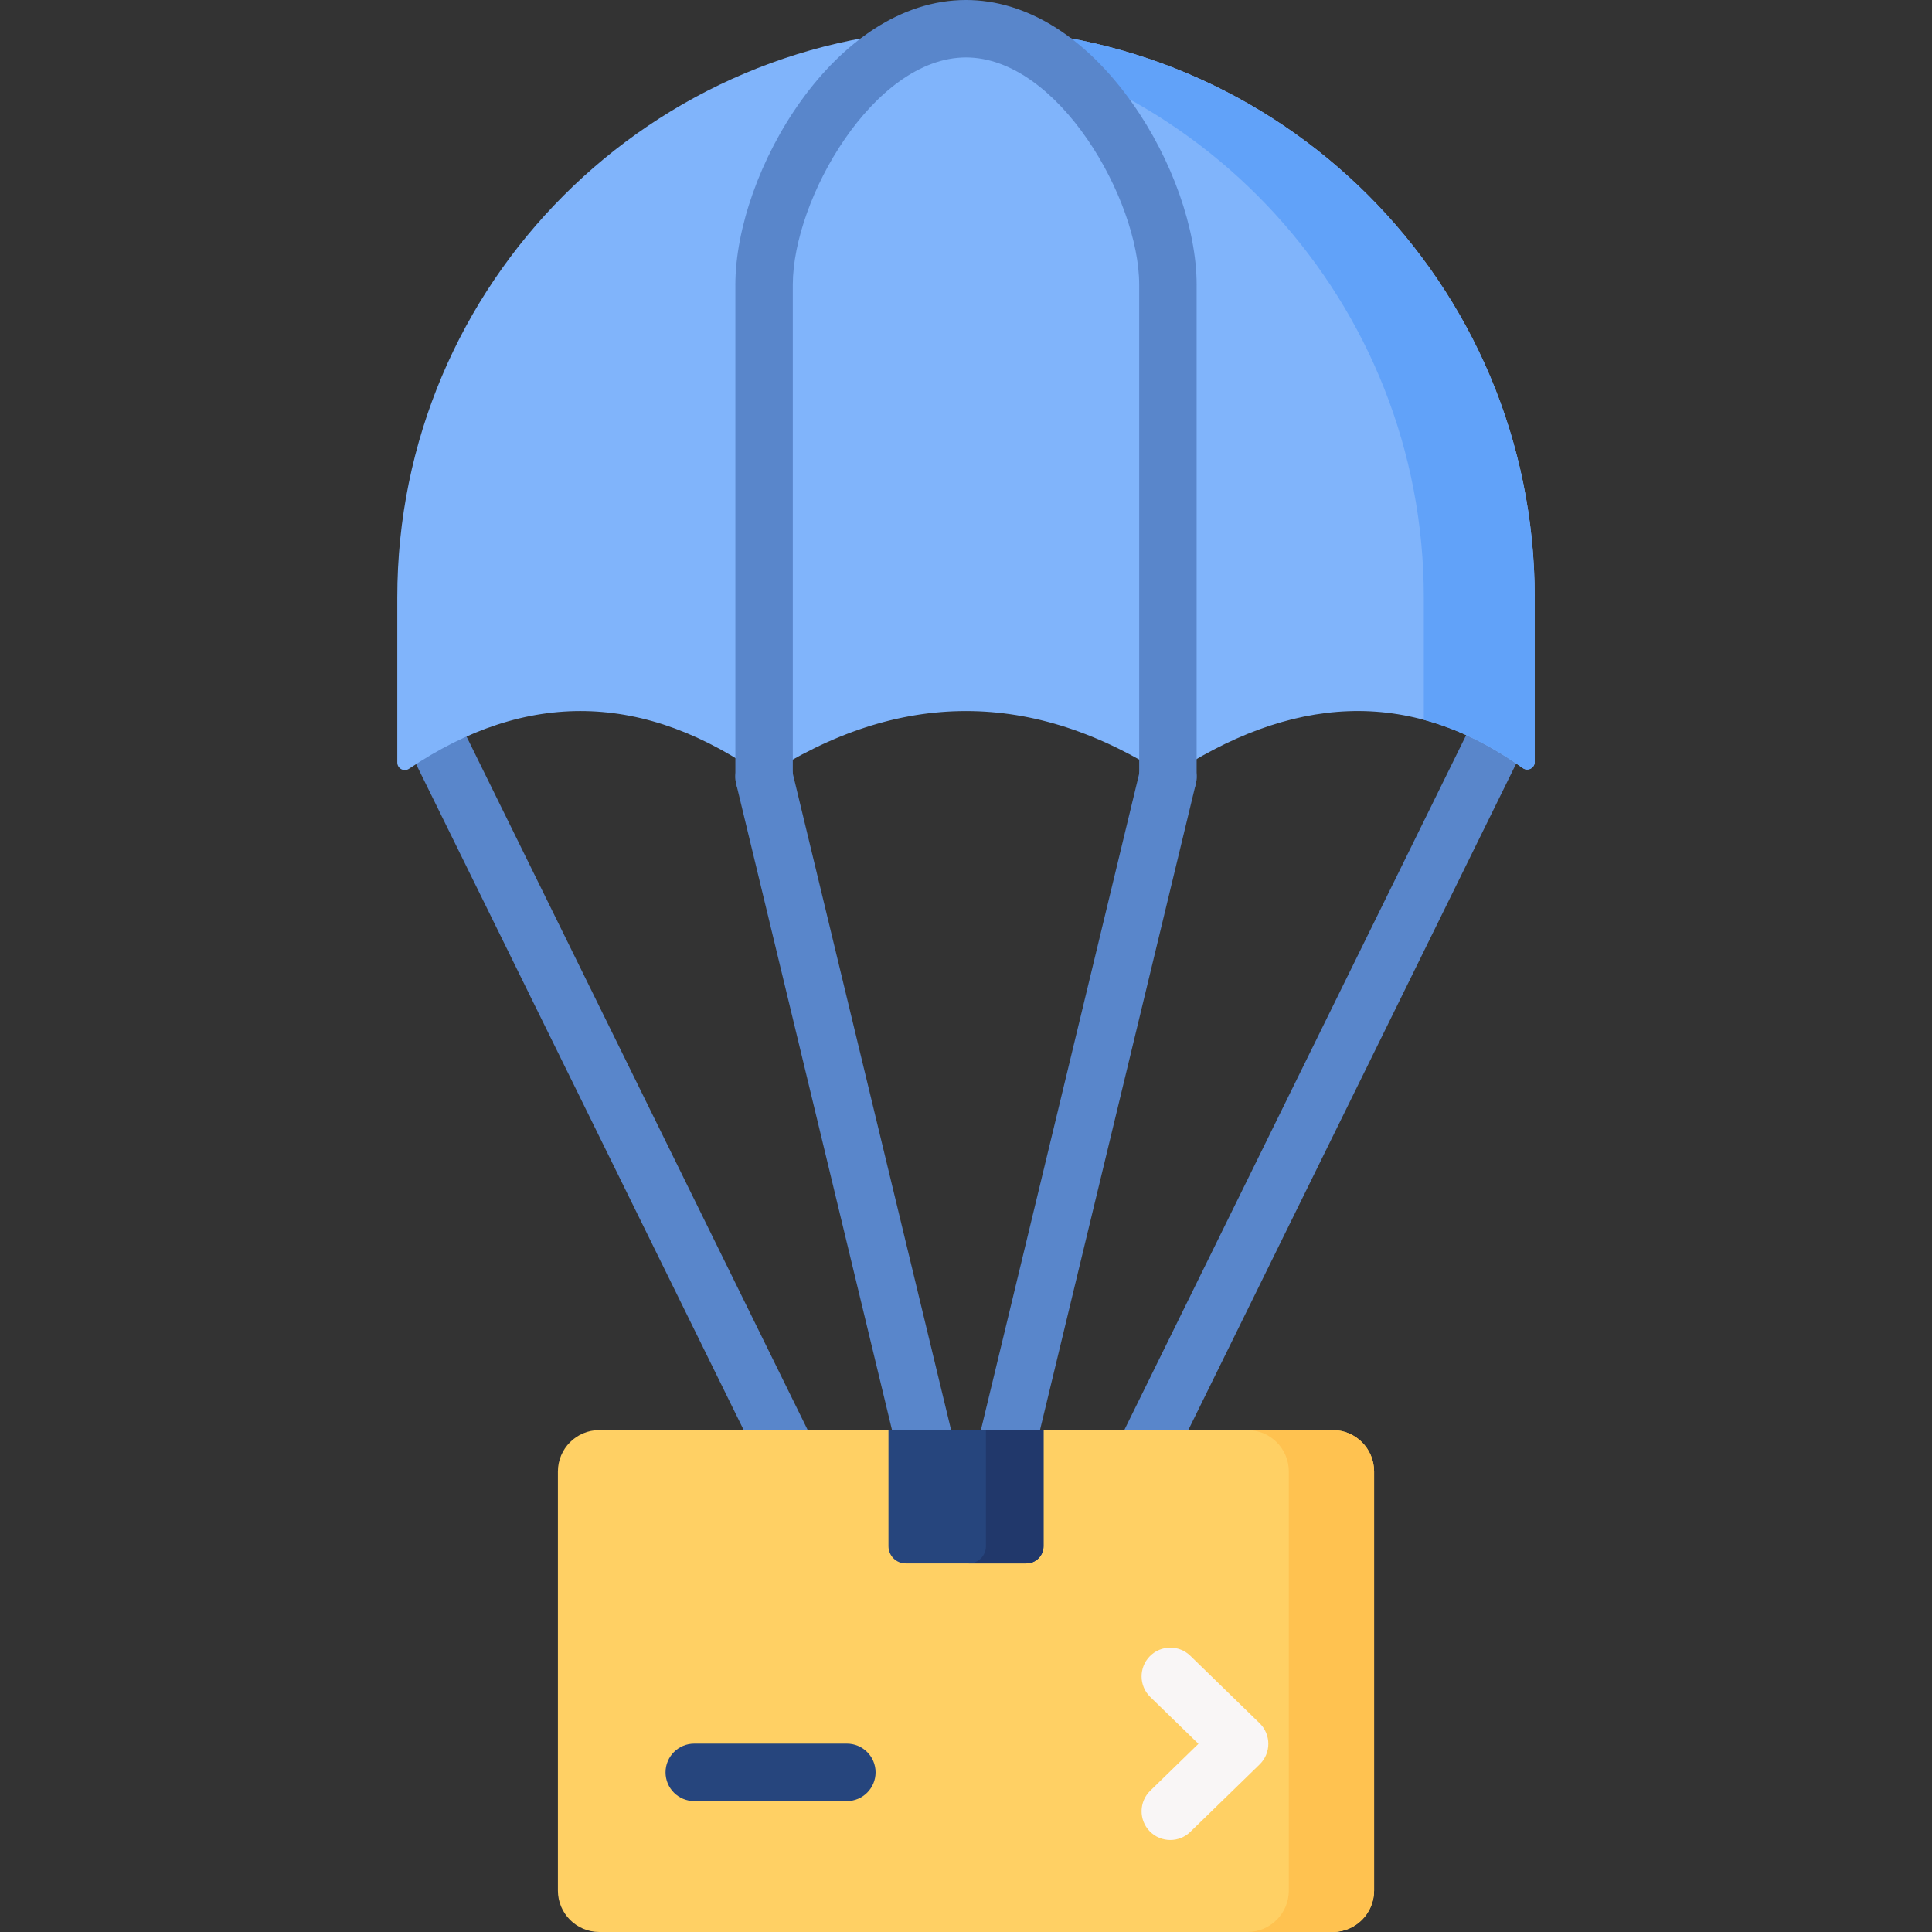<svg id="Capa_1" enable-background="new 0 0 512 512" height="512" viewBox="0 0 512 512" width="512" xmlns="http://www.w3.org/2000/svg"><rect x="0" y="0" width="512" height="512" fill="#333333" stroke="none"/><g><g><g><path d="m246.667 396.754c-3.436 0-6.553-2.342-7.393-5.83l-44.182-183.238c-.985-4.086 1.528-8.198 5.615-9.183 4.088-.988 8.199 1.529 9.183 5.615l44.182 183.238c.985 4.086-1.528 8.198-5.615 9.183-.6.146-1.199.215-1.79.215z" fill="#5986cb"/></g><g><path d="m265.334 396.754c-.591 0-1.19-.069-1.79-.214-4.087-.985-6.601-5.097-5.615-9.183l44.182-183.238c.985-4.086 5.096-6.604 9.183-5.615 4.087.985 6.601 5.097 5.615 9.183l-44.182 183.238c-.84 3.487-3.957 5.829-7.393 5.829z" fill="#5986cb"/></g><g><path d="m210.574 396.754c-2.81 0-5.511-1.562-6.835-4.254l-95.137-193.387c-1.856-3.772-.302-8.334 3.47-10.189 3.773-1.857 8.335-.302 10.189 3.47l95.137 193.387c1.856 3.772.302 8.334-3.47 10.189-1.081.533-2.226.784-3.354.784z" fill="#5986cb"/></g><g><path d="m301.427 396.754c-1.128 0-2.274-.252-3.354-.784-3.772-1.855-5.326-6.417-3.47-10.189l95.137-193.387c1.855-3.773 6.416-5.328 10.189-3.47 3.772 1.855 5.326 6.417 3.47 10.189l-95.137 193.387c-1.324 2.692-4.025 4.254-6.835 4.254z" fill="#5986cb"/></g></g><path d="m256 7.612c-83.239 0-150.718 67.478-150.718 150.718v43.749c0 .738.407 1.417 1.06 1.763s1.441.304 2.053-.109c31.092-20.955 62.454-20.524 94.095 2.17 35.673-23.29 71.347-23.29 107.02 0 32.374-21.711 63.796-23.979 94.049-2.348.608.435 1.409.493 2.074.152s1.084-1.027 1.084-1.774v-43.603c.001-83.24-67.478-150.718-150.717-150.718z" fill="#80b4fb"/><g><path d="m256 7.612c-4.959 0-9.859.247-14.695.715 76.342 7.388 136.023 71.722 136.023 150.003v32.434c8.836 2.382 17.582 6.608 26.232 12.792.609.435 1.41.494 2.075.151s1.082-1.028 1.082-1.777v-43.6c.001-83.24-67.478-150.718-150.717-150.718z" fill="#61a2f9"/></g><g><path d="m309.51 213.514c-4.204 0-7.612-3.407-7.612-7.612v-130.419c0-22.702-21.452-60.26-45.899-60.26-24.446 0-45.898 37.558-45.898 60.26v130.42c0 4.204-3.407 7.612-7.611 7.612s-7.611-3.407-7.611-7.612v-130.42c0-29.692 26.246-75.483 61.121-75.483 15.949 0 31.594 9.695 44.051 27.297 10.53 14.879 17.071 33.343 17.071 48.185v130.42c0 4.205-3.408 7.612-7.612 7.612z" fill="#5986cb"/></g><path d="m353.181 512h-194.362c-6.058 0-10.97-4.911-10.97-10.97v-111.068c0-6.058 4.911-10.97 10.97-10.97h194.362c6.059 0 10.97 4.911 10.97 10.97v111.069c0 6.058-4.912 10.969-10.97 10.969z" fill="#ffd064"/><path d="m353.181 378.992h-22.601c6.059 0 10.97 4.911 10.97 10.97v111.069c0 6.059-4.911 10.97-10.97 10.97h22.601c6.058 0 10.97-4.911 10.97-10.97v-111.069c0-6.059-4.912-10.97-10.97-10.97z" fill="#ffc250"/><path d="m271.989 414.318h-31.978c-2.517 0-4.557-2.04-4.557-4.557v-30.769h41.093v30.769c0 2.517-2.041 4.557-4.558 4.557z" fill="#26457d"/><path d="m261.285 378.992v30.769c0 2.517-2.04 4.557-4.557 4.557h15.261c2.517 0 4.557-2.04 4.557-4.557v-30.769z" fill="#21386b"/><g><path d="m310.143 487.62c-1.983 0-3.963-.769-5.455-2.302-2.933-3.013-2.867-7.832.145-10.763l12.762-12.422-12.762-12.42c-3.012-2.933-3.077-7.751-.146-10.764 2.932-3.011 7.75-3.079 10.764-.146l18.366 17.875c1.472 1.433 2.302 3.4 2.302 5.455s-.831 4.022-2.302 5.454l-18.366 17.876c-1.48 1.44-3.396 2.157-5.308 2.157z" fill="#f9f6f6"/></g><g><path d="m224.426 477.306h-40.44c-4.204 0-7.611-3.407-7.611-7.612s3.407-7.611 7.611-7.611h40.44c4.204 0 7.611 3.407 7.611 7.611s-3.407 7.612-7.611 7.612z" fill="#26457d"/></g></g></svg>